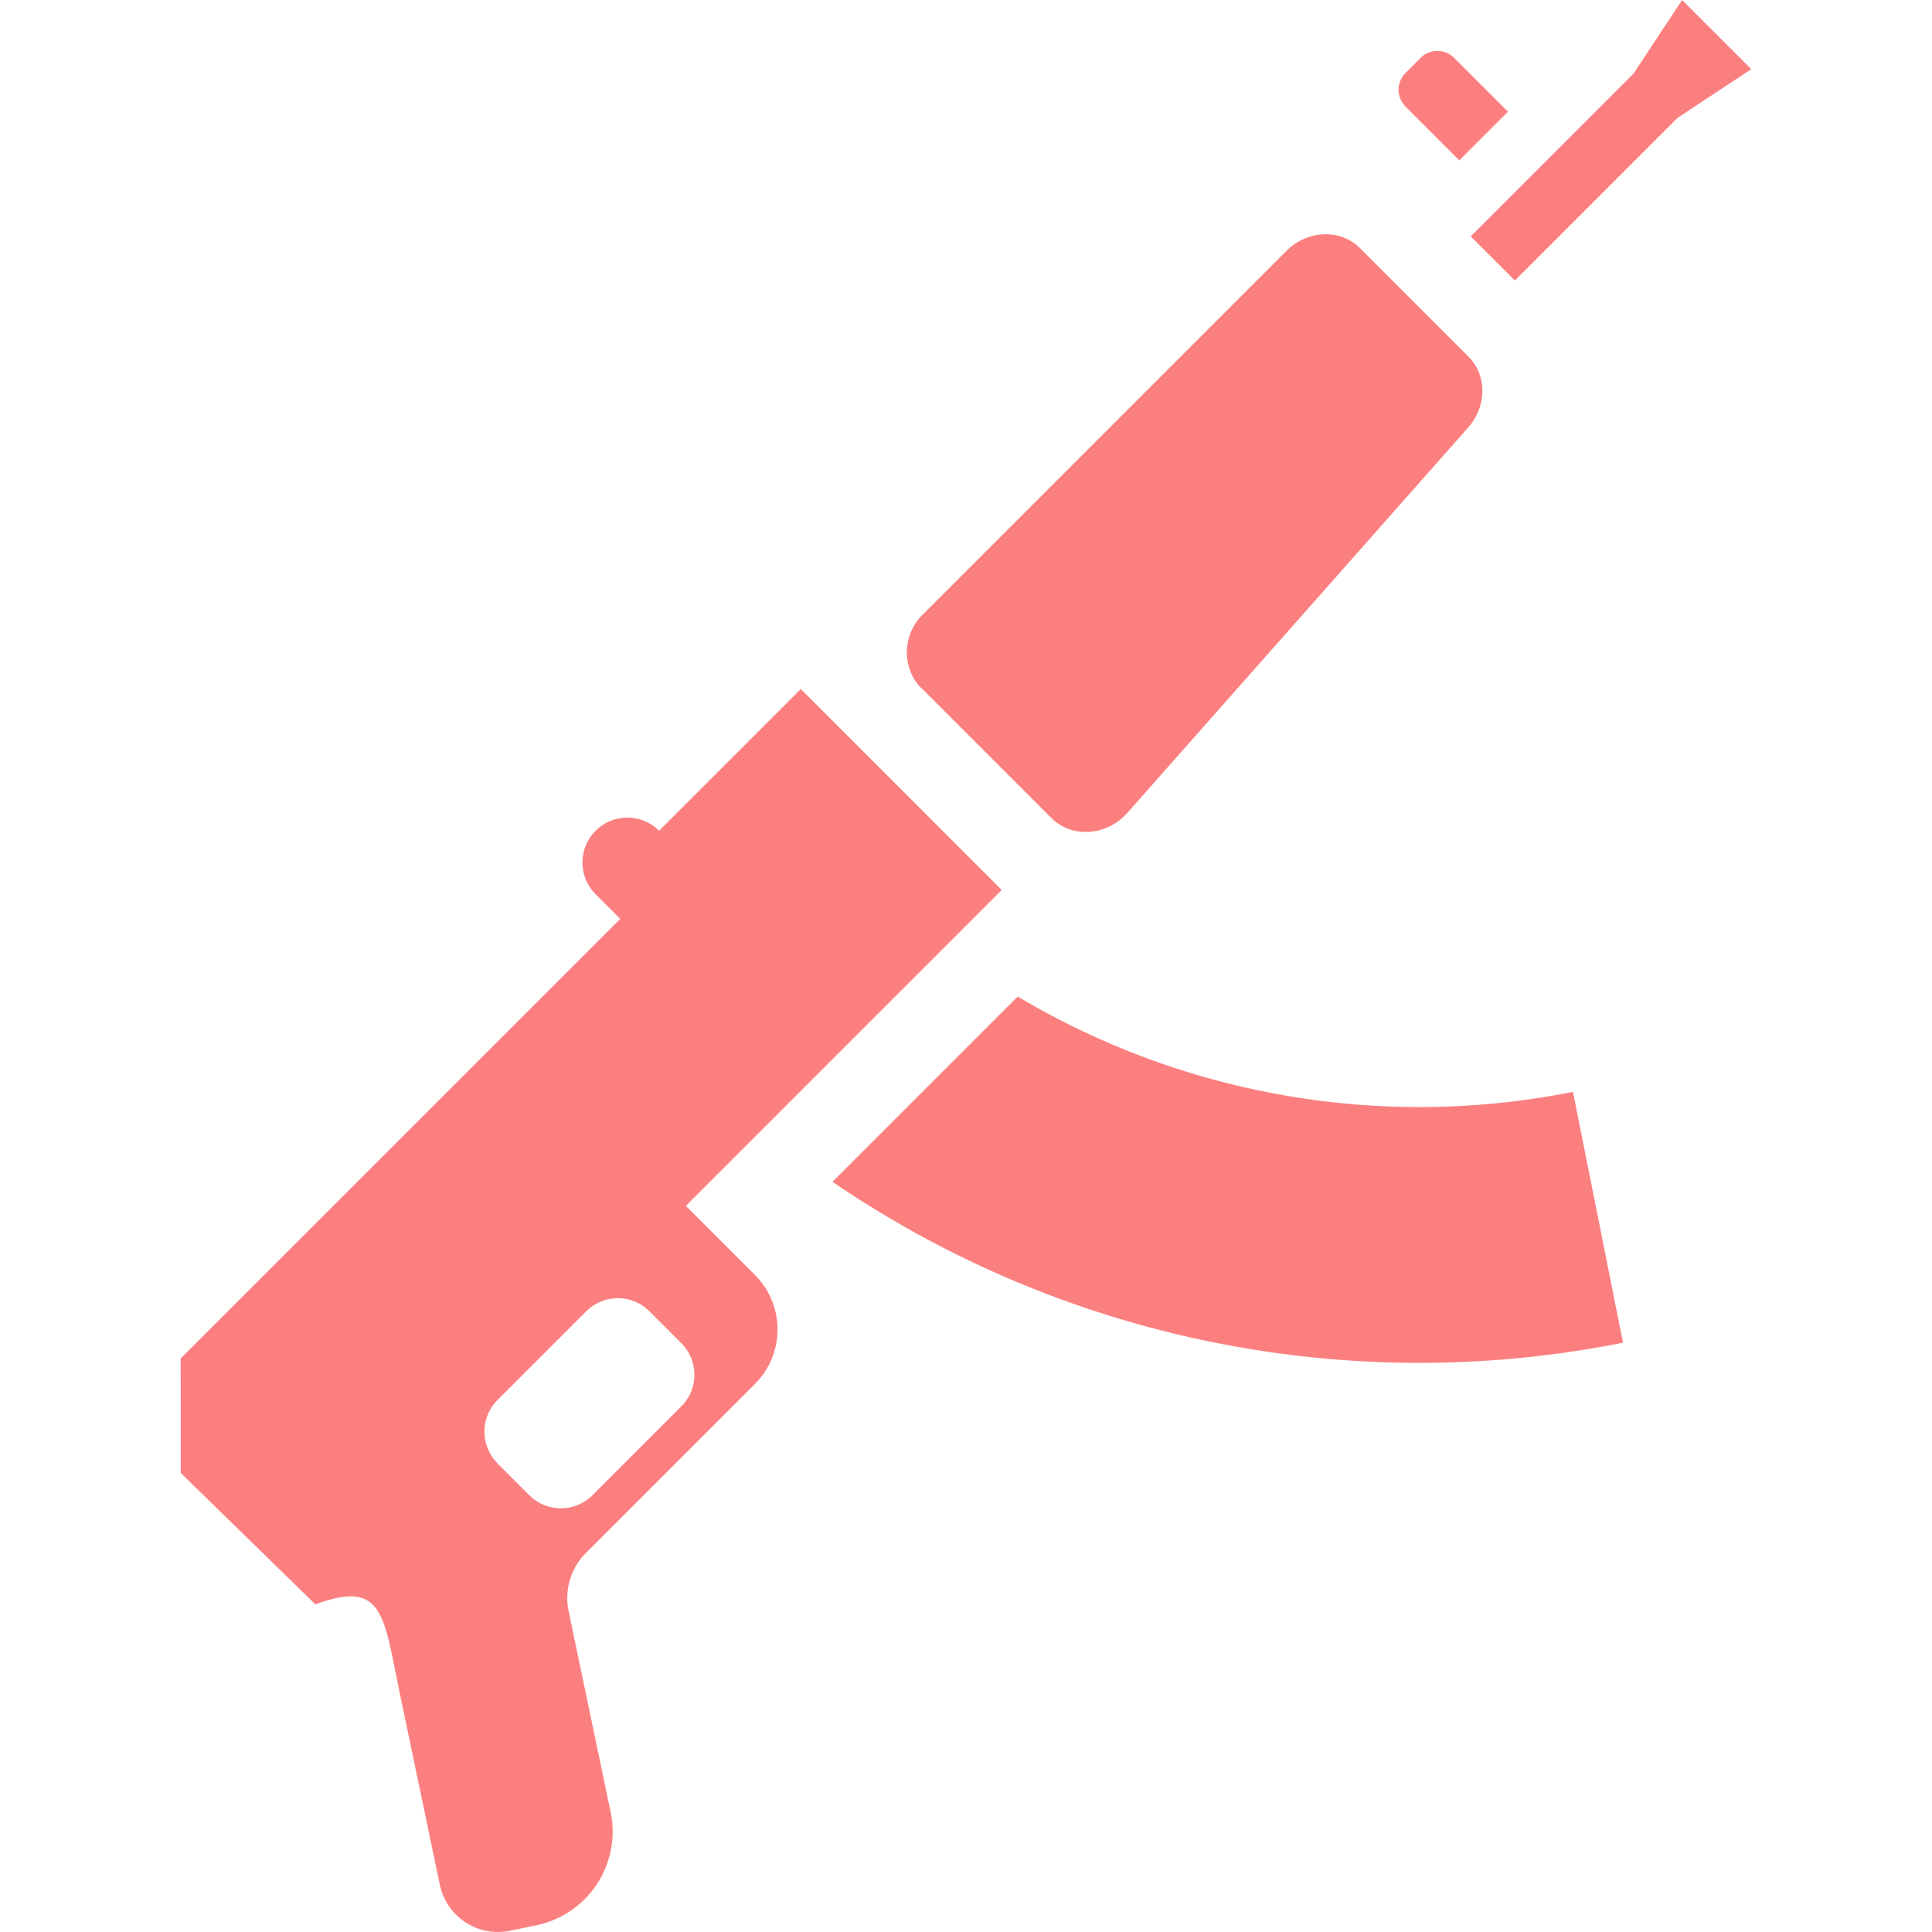 <?xml version="1.0" encoding="UTF-8" standalone="no"?>
<svg
   width="128"
   height="128"
   version="1.1"
   id="svg6"
   sodipodi:docname="icon.svg"
   xml:space="preserve"
   inkscape:export-filename="icon.svg"
   inkscape:export-xdpi="96"
   inkscape:export-ydpi="96"
   xmlns:inkscape="http://www.inkscape.org/namespaces/inkscape"
   xmlns:sodipodi="http://sodipodi.sourceforge.net/DTD/sodipodi-0.dtd"
   xmlns="http://www.w3.org/2000/svg"
   xmlns:svg="http://www.w3.org/2000/svg"><defs
     id="defs6" /><sodipodi:namedview
     id="namedview6"
     pagecolor="#505050"
     bordercolor="#ffffff"
     borderopacity="1"
     inkscape:showpageshadow="0"
     inkscape:pageopacity="0"
     inkscape:pagecheckerboard="1"
     inkscape:deskcolor="#d1d1d1"><inkscape:page
       x="0"
       y="0"
       width="128"
       height="128"
       id="page2"
       margin="0"
       bleed="0" /></sodipodi:namedview><rect
     width="124"
     height="124"
     x="2"
     y="2"
     fill="#363d52"
     stroke="#212532"
     stroke-width="4"
     rx="14"
     id="rect1"
     style="display:none" /><g
     fill="#ffffff"
     transform="matrix(0.101,0,0,0.101,12.322,12.322)"
     id="g4"
     style="display:none"><path
       d="m 105,673 v 33 q 407,354 814,0 v -33 z"
       id="path1"
       style="display:inline" /><path
       fill="#478cbf"
       d="m 105,673 152,14 q 12,1 15,14 l 4,67 132,10 8,-61 q 2,-11 15,-15 h 162 q 13,4 15,15 l 8,61 132,-10 4,-67 q 3,-13 15,-14 L 919,673 V 427 q 30,-39 56,-81 -35,-59 -83,-108 -43,20 -82,47 -40,-37 -88,-64 7,-51 8,-102 -59,-28 -123,-42 -26,43 -46,89 -49,-7 -98,0 -20,-46 -46,-89 -64,14 -123,42 1,51 8,102 -48,27 -88,64 -39,-27 -82,-47 -48,49 -83,108 26,42 56,81 z m 0,33 v 39 c 0,276 813,276 814,0 v -39 l -134,12 -5,69 q -2,10 -14,13 l -162,11 q -12,0 -16,-11 L 578,735 H 446 l -10,65 q -4,11 -16,11 L 258,800 q -12,-3 -14,-13 l -5,-69 z"
       id="path2"
       style="display:inline" /><path
       d="m 483,600 c 0,34 58,34 58,0 v -86 c 0,-34 -58,-34 -58,0 z"
       id="path3"
       style="display:inline" /><circle
       cx="725"
       cy="526"
       r="90"
       id="circle3" /><circle
       cx="299"
       cy="526"
       r="90"
       id="circle4"
       style="display:inline" /></g><g
     fill="#414042"
     transform="matrix(0.101,0,0,0.101,12.322,12.322)"
     id="g6"
     style="display:none"><circle
       cx="307"
       cy="532"
       r="60"
       id="circle5" /><circle
       cx="717"
       cy="532"
       r="60"
       id="circle6" /></g><path
     fill="#000000"
     d="M 67.429,66.023 55.154,78.299 A 68.979,68.979 0 0 0 107.528,88.958 l -3.315,-16.619 A 51.999,51.999 0 0 1 67.429,66.023 Z m -33.635,61.894 1.749,-0.364 a 6.34,6.34 0 0 0 4.911,-7.508 l -2.782,-13.307 a 4.227,4.227 0 0 1 1.148,-3.852 L 50.021,91.685 a 5.098,5.098 0 0 0 0,-7.21 L 45.439,79.893 66.368,58.964 53.056,45.652 43.667,55.04 a 2.974,2.974 0 0 0 -4.206,4.206 l 1.632,1.632 -29.122,29.121 0.003,7.589 8.923,8.709 c 4.562,-1.696 4.514,0.751 5.616,6.018 l 2.625,12.548 a 3.939,3.939 0 0 0 4.661,3.053 z M 32.964,96.945 a 2.963,2.963 0 0 1 0,-4.191 l 5.876,-5.876 a 2.963,2.963 0 0 1 4.19,0 l 2.108,2.108 a 2.963,2.963 0 0 1 0,4.191 l -5.883,5.883 a 2.963,2.963 0 0 1 -4.19,0 L 32.959,96.955 Z M 60.991,45.542 A 3.078,3.078 0 0 1 60.665,45.15 3.5,3.5 0 0 1 61.182,40.672 L 85.227,16.627 c 1.398,-1.398 3.577,-1.484 4.87,-0.191 l 7.197,7.197 c 1.232,1.232 1.219,3.286 -0.028,4.697 l -22.566,25.514 c -1.245,1.408 -3.266,1.667 -4.639,0.687 a 3.085,3.085 0 0 1 -0.392,-0.326 l -8.669,-8.669 z M 111.446,-3.6184861e-6 116.029,4.582 111.143,7.808 100.364,18.587 97.439,15.662 108.221,4.88 Z M 93.119,7.059 a 1.573,1.573 0 0 1 0,-2.225 l 0.998,-0.998 a 1.573,1.573 0 0 1 2.225,0 l 3.564,3.564 -3.223,3.223 z"
     id="path1-3"
     style="display:inline;fill:#fc7f7f;fill-opacity:1;stroke:none;stroke-width:6.531;stroke-dasharray:none;stroke-opacity:1;paint-order:stroke fill markers" /></svg>
